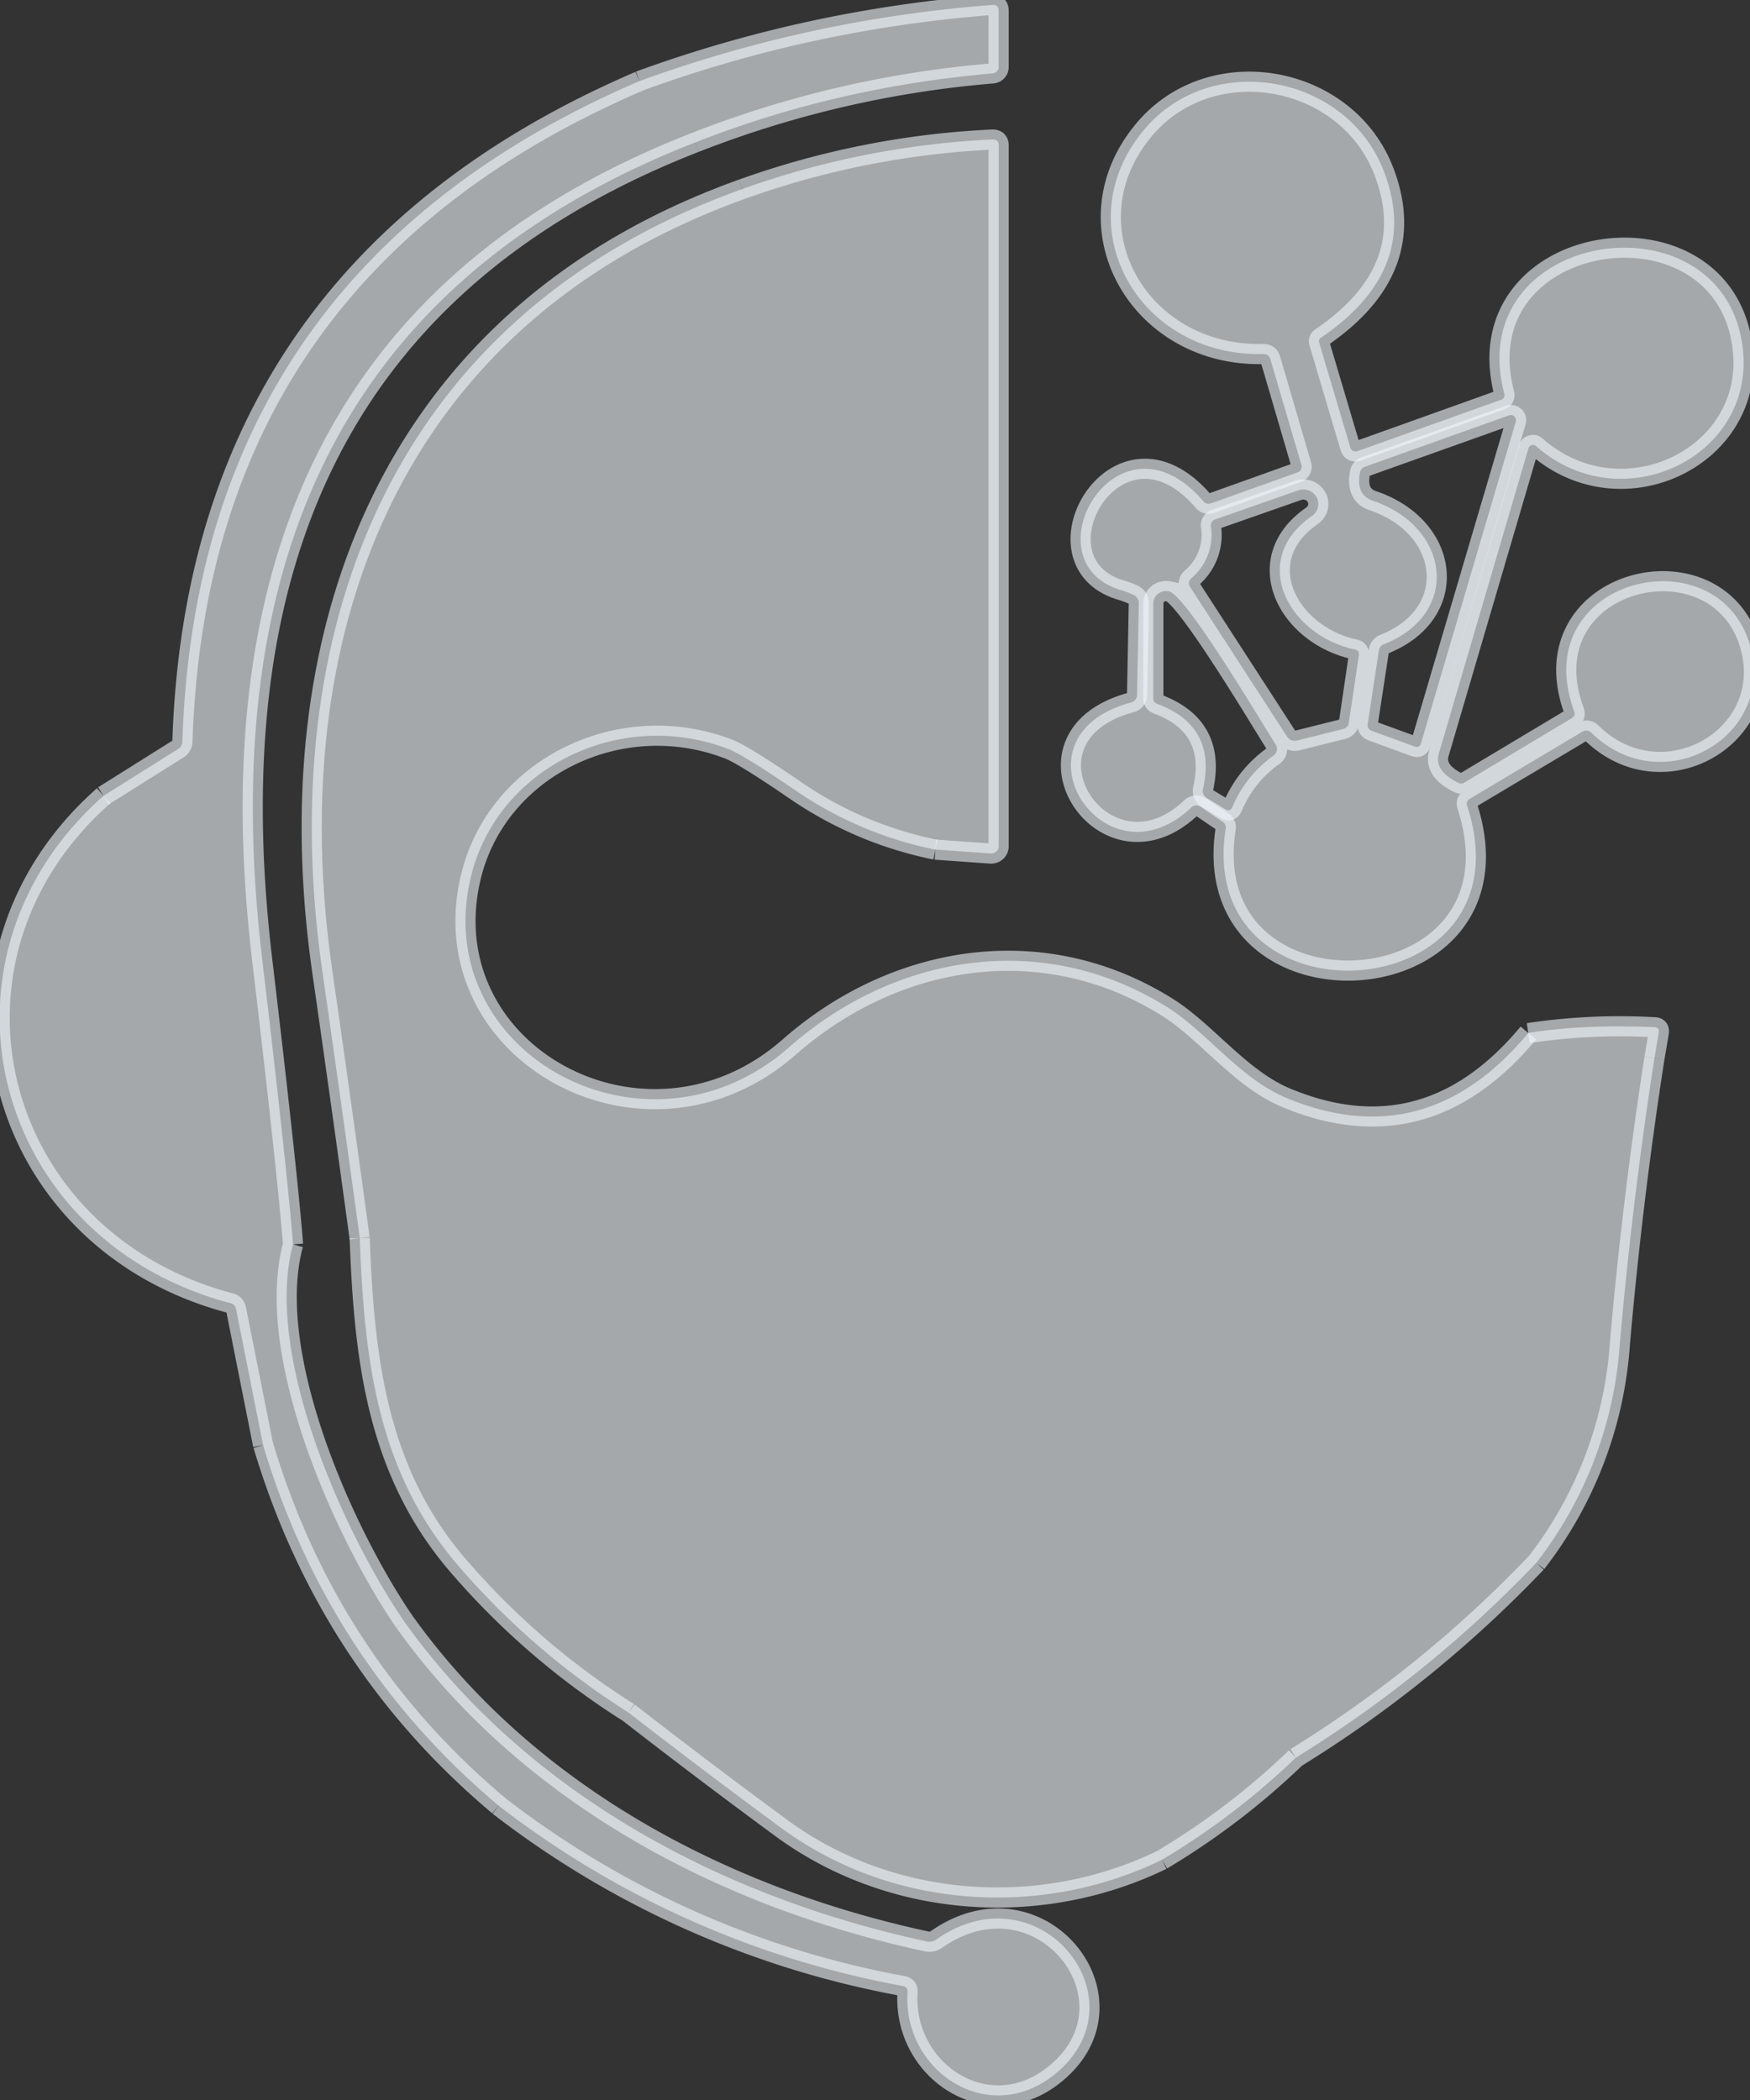 <svg width="20" height="24" fill="none" xmlns="http://www.w3.org/2000/svg"><rect width="100%" height="100%" fill="#333333" stroke="none"/><g clip-path="url(#a)"><path d="m18.908 12.093.05-.293c.006-.039-.011-.06-.052-.06a7.018 7.018 0 0 0-1.44.067M10.69 9.71l.63.045a.088.088 0 0 0 .066-.022.084.084 0 0 0 .027-.06v-8.01c0-.048-.025-.07-.074-.068a9.807 9.807 0 0 0-2.855.566M7.945 1.628a12.013 12.013 0 0 1 3.4-.789.075.075 0 0 0 .048-.023.07.07 0 0 0 .02-.048V.122c0-.048-.025-.07-.075-.066-1.39.107-2.734.397-4.03.87M15.096 3.86c.768-.522 1.007-1.157.718-1.906C15.385.842 13.826.562 13.061 1.5c-.89 1.087-.05 2.58 1.374 2.546.044-.001.072.019.084.06l.354 1.21a.068.068 0 0 1-.005.05.07.07 0 0 1-.039.033l-.984.352c-.037.014-.069.006-.094-.024-.983-1.142-2.028.699-.936 1.018a.937.937 0 0 1 .143.055.102.102 0 0 1 .057.091l-.02 1.047c-.001.048-.025.078-.072.091-1.442.394-.307 2.15.691 1.2a.085.085 0 0 1 .052-.023c.02-.001.04.004.056.015l.254.173a.072.072 0 0 1 .032.075c-.361 2.32 3.52 2.082 2.76-.257-.012-.037-.001-.065.032-.085l1.281-.763c.04-.023.076-.02.11.013.802.783 2.08.059 1.82-.963-.343-1.347-2.585-.817-2.02.715.012.034.003.06-.028.08l-1.233.738a.061.061 0 0 1-.03.008.065.065 0 0 1-.03-.006c-.189-.093-.264-.205-.226-.337l1.025-3.49a.05.05 0 0 1 .014-.022.054.054 0 0 1 .049-.013.053.053 0 0 1 .023.012c.976.863 2.517.122 2.36-1.13-.223-1.795-3.221-1.355-2.722.535a.053.053 0 0 1-.005.038.057.057 0 0 1-.03.026l-1.635.585c-.048.016-.08.001-.093-.046l-.354-1.192c-.007-.023 0-.042.02-.055zM7.308.927C3.943 2.373 2.202 4.888 2.085 8.472a.104.104 0 0 1-.052.089l-.85.534" stroke="#F0F6FC" stroke-opacity=".6" stroke-width=".23"/><path d="M7.945 1.628c-4.337 1.693-5.439 5.2-4.949 9.337.194 1.635.311 2.72.353 3.257M3.35 14.222c-.34 1.246.576 3.298 1.273 4.314M4.623 18.536c1.394 1.948 3.608 3.145 5.97 3.652a.136.136 0 0 0 .108-.022c1.201-.843 2.43.744 1.308 1.575-.752.556-1.696-.091-1.637-.977.003-.037-.016-.06-.055-.067a10.683 10.683 0 0 1-4.617-2.06" stroke="#F0F6FC" stroke-opacity=".6" stroke-width=".23"/><path d="M5.7 20.636c-1.3-1.091-2.197-2.465-2.692-4.12M3.007 16.516l-.309-1.553a.084.084 0 0 0-.066-.07c-2.747-.728-3.543-3.95-1.448-5.798M17.247 4.747l-1.646.587a.086.086 0 0 0-.058.068c-.032.169.017.276.146.32.893.302 1.005 1.292.13 1.64a.09.09 0 0 0-.06.074l-.128.836c-.005.04.011.067.05.082l.485.177c.038.014.063.001.074-.037l1.085-3.677a.055.055 0 0 0-.017-.058.061.061 0 0 0-.061-.012zM15.484 7.422c-.766-.165-1.218-1.024-.49-1.527a.167.167 0 0 0 .068-.097.161.161 0 0 0-.016-.116.17.17 0 0 0-.09-.077.179.179 0 0 0-.122 0l-.948.332a.073.073 0 0 0-.037.03.068.068 0 0 0-.01.045.645.645 0 0 1-.227.599.072.072 0 0 0-.013.094l1.108 1.71c.029.044.07.06.122.047l.516-.129c.042-.01.066-.037.072-.078l.113-.767c.005-.036-.01-.058-.046-.066zM13.36 6.758a.155.155 0 0 0-.124.027.142.142 0 0 0-.04.049.134.134 0 0 0-.015.06V7.98c0 .033.015.054.046.066.456.17.63.495.522.975a.092.092 0 0 0 .006.057.1.1 0 0 0 .04.045l.205.124c.04.025.069.016.086-.026.101-.238.257-.433.47-.585a.092.092 0 0 0 .025-.125c-.165-.256-1.025-1.71-1.222-1.752zM10.69 9.71a4.335 4.335 0 0 1-1.586-.668c-.406-.278-.665-.439-.779-.482-1.25-.48-2.658.224-2.948 1.48-.465 2.007 2.016 3.358 3.643 1.926 1.21-1.063 2.907-1.349 4.333-.447.436.276.827.811 1.346 1.027 1.064.444 1.986.198 2.768-.74M18.908 12.093a48.722 48.722 0 0 0-.395 3.266 4.59 4.59 0 0 1-.955 2.502M17.558 17.86a13.81 13.81 0 0 1-2.748 2.227M14.81 20.087a8.454 8.454 0 0 1-1.53 1.168M13.28 21.255c-1.37.667-3.08.569-4.35-.363a82.49 82.49 0 0 1-1.746-1.32M7.184 19.572a8.662 8.662 0 0 1-1.925-1.652c-.936-1.069-1.097-2.342-1.148-3.77" stroke="#F0F6FC" stroke-opacity=".6" stroke-width=".23"/><path d="M4.11 14.15a402.42 402.42 0 0 0-.426-3.041c-.555-3.858.744-7.495 4.8-8.948" stroke="#F0F6FC" stroke-opacity=".6" stroke-width=".23"/><path d="M7.945 1.628c-4.337 1.693-5.438 5.2-4.948 9.337.193 1.635.31 2.721.352 3.257-.34 1.246.576 3.298 1.274 4.314 1.393 1.948 3.608 3.145 5.97 3.652a.136.136 0 0 0 .107-.022c1.202-.843 2.431.744 1.309 1.575-.753.556-1.696-.091-1.637-.977.002-.037-.016-.06-.055-.067a10.683 10.683 0 0 1-4.617-2.06c-1.3-1.092-2.197-2.466-2.693-4.12l-.309-1.554a.084.084 0 0 0-.066-.07c-2.747-.729-3.543-3.95-1.448-5.798l.85-.534c.032-.021.05-.05.05-.089.118-3.584 1.86-6.1 5.224-7.545a15.084 15.084 0 0 1 4.03-.87c.05-.005.075.017.075.065v.646a.07.07 0 0 1-.02.048.075.075 0 0 1-.048.023c-1.197.104-2.33.367-3.4.79zM15.076 3.915l.354 1.192c.014.047.045.062.093.046l1.634-.585a.057.057 0 0 0 .031-.026.053.053 0 0 0 .005-.038c-.5-1.89 2.499-2.33 2.723-.534.156 1.251-1.385 1.992-2.36 1.129a.053.053 0 0 0-.05-.012.05.05 0 0 0-.037.034l-1.025 3.491c-.038.132.037.244.226.337.01.005.02.007.03.006.01 0 .02-.003.03-.008l1.233-.739c.03-.019.04-.045.028-.079-.565-1.532 1.677-2.062 2.02-.715.26 1.022-1.018 1.746-1.82.963-.034-.032-.07-.036-.11-.013l-1.28.763c-.034.02-.045.048-.033.085.76 2.339-3.122 2.577-2.76.257a.072.072 0 0 0-.032-.075l-.254-.173a.088.088 0 0 0-.056-.015.085.085 0 0 0-.052.023c-.998.95-2.133-.806-.691-1.2.047-.013.07-.043.072-.09l.02-1.048a.1.1 0 0 0-.058-.09.938.938 0 0 0-.142-.056c-1.092-.319-.047-2.16.936-1.018.025.03.057.038.094.024l.984-.352a.07.07 0 0 0 .04-.033.068.068 0 0 0 .005-.05l-.355-1.21c-.012-.041-.04-.061-.084-.06-1.425.034-2.264-1.459-1.374-2.546.765-.938 2.324-.658 2.753.454.29.75.05 1.384-.718 1.906-.02.013-.027.032-.02.055zm2.17.832-1.645.587a.086.086 0 0 0-.059.068c-.032.169.017.276.146.32.893.302 1.006 1.292.131 1.64a.09.09 0 0 0-.061.075l-.127.836c-.006.04.011.067.05.081l.484.177c.039.014.063.001.075-.037l1.084-3.677a.056.056 0 0 0-.017-.058.062.062 0 0 0-.061-.012zm-1.763 2.676c-.765-.166-1.217-1.025-.488-1.527a.167.167 0 0 0 .067-.098.161.161 0 0 0-.016-.116.17.17 0 0 0-.09-.077.179.179 0 0 0-.122 0l-.948.332a.074.074 0 0 0-.038.03.069.069 0 0 0-.01.046.645.645 0 0 1-.226.598.072.072 0 0 0-.013.094l1.108 1.71c.029.044.07.06.122.047l.515-.129c.043-.01.067-.036.072-.078l.114-.767c.005-.036-.01-.058-.047-.065zm-2.124-.665a.154.154 0 0 0-.124.028.142.142 0 0 0-.04.048.134.134 0 0 0-.015.06V7.98c0 .032.016.054.047.065.455.17.63.495.521.975a.092.092 0 0 0 .006.058.101.101 0 0 0 .04.044l.206.124c.04.025.069.016.086-.026.1-.237.257-.432.469-.585a.095.095 0 0 0 .037-.058.092.092 0 0 0-.012-.067c-.164-.256-1.024-1.71-1.221-1.752z" fill="#F0F6FC" fill-opacity=".6"/><path d="M10.69 9.71a4.335 4.335 0 0 1-1.586-.668c-.406-.278-.666-.438-.779-.481-1.251-.482-2.658.224-2.948 1.479-.465 2.007 2.016 3.359 3.643 1.927 1.209-1.064 2.907-1.35 4.333-.448.436.277.827.812 1.345 1.027 1.064.445 1.987.198 2.768-.74.403-.067.883-.09 1.44-.067.04.002.058.022.051.061l-.049.293a48.665 48.665 0 0 0-.396 3.266 4.59 4.59 0 0 1-.954 2.502 13.81 13.81 0 0 1-2.748 2.226 8.454 8.454 0 0 1-1.531 1.168c-1.369.668-3.08.569-4.349-.363-.571-.419-1.153-.86-1.747-1.32A8.664 8.664 0 0 1 5.26 17.92c-.936-1.07-1.098-2.343-1.148-3.77a402.42 402.42 0 0 0-.427-3.042c-.555-3.859.744-7.495 4.8-8.948a9.807 9.807 0 0 1 2.855-.566c.05-.002.074.02.074.068v8.01a.082.082 0 0 1-.028.06.085.085 0 0 1-.064.022l-.632-.045z" fill="#F0F6FC" fill-opacity=".6"/></g><defs><clipPath id="a"><path fill="#fff" d="M0 0h20v24H0z"/></clipPath></defs></svg>
